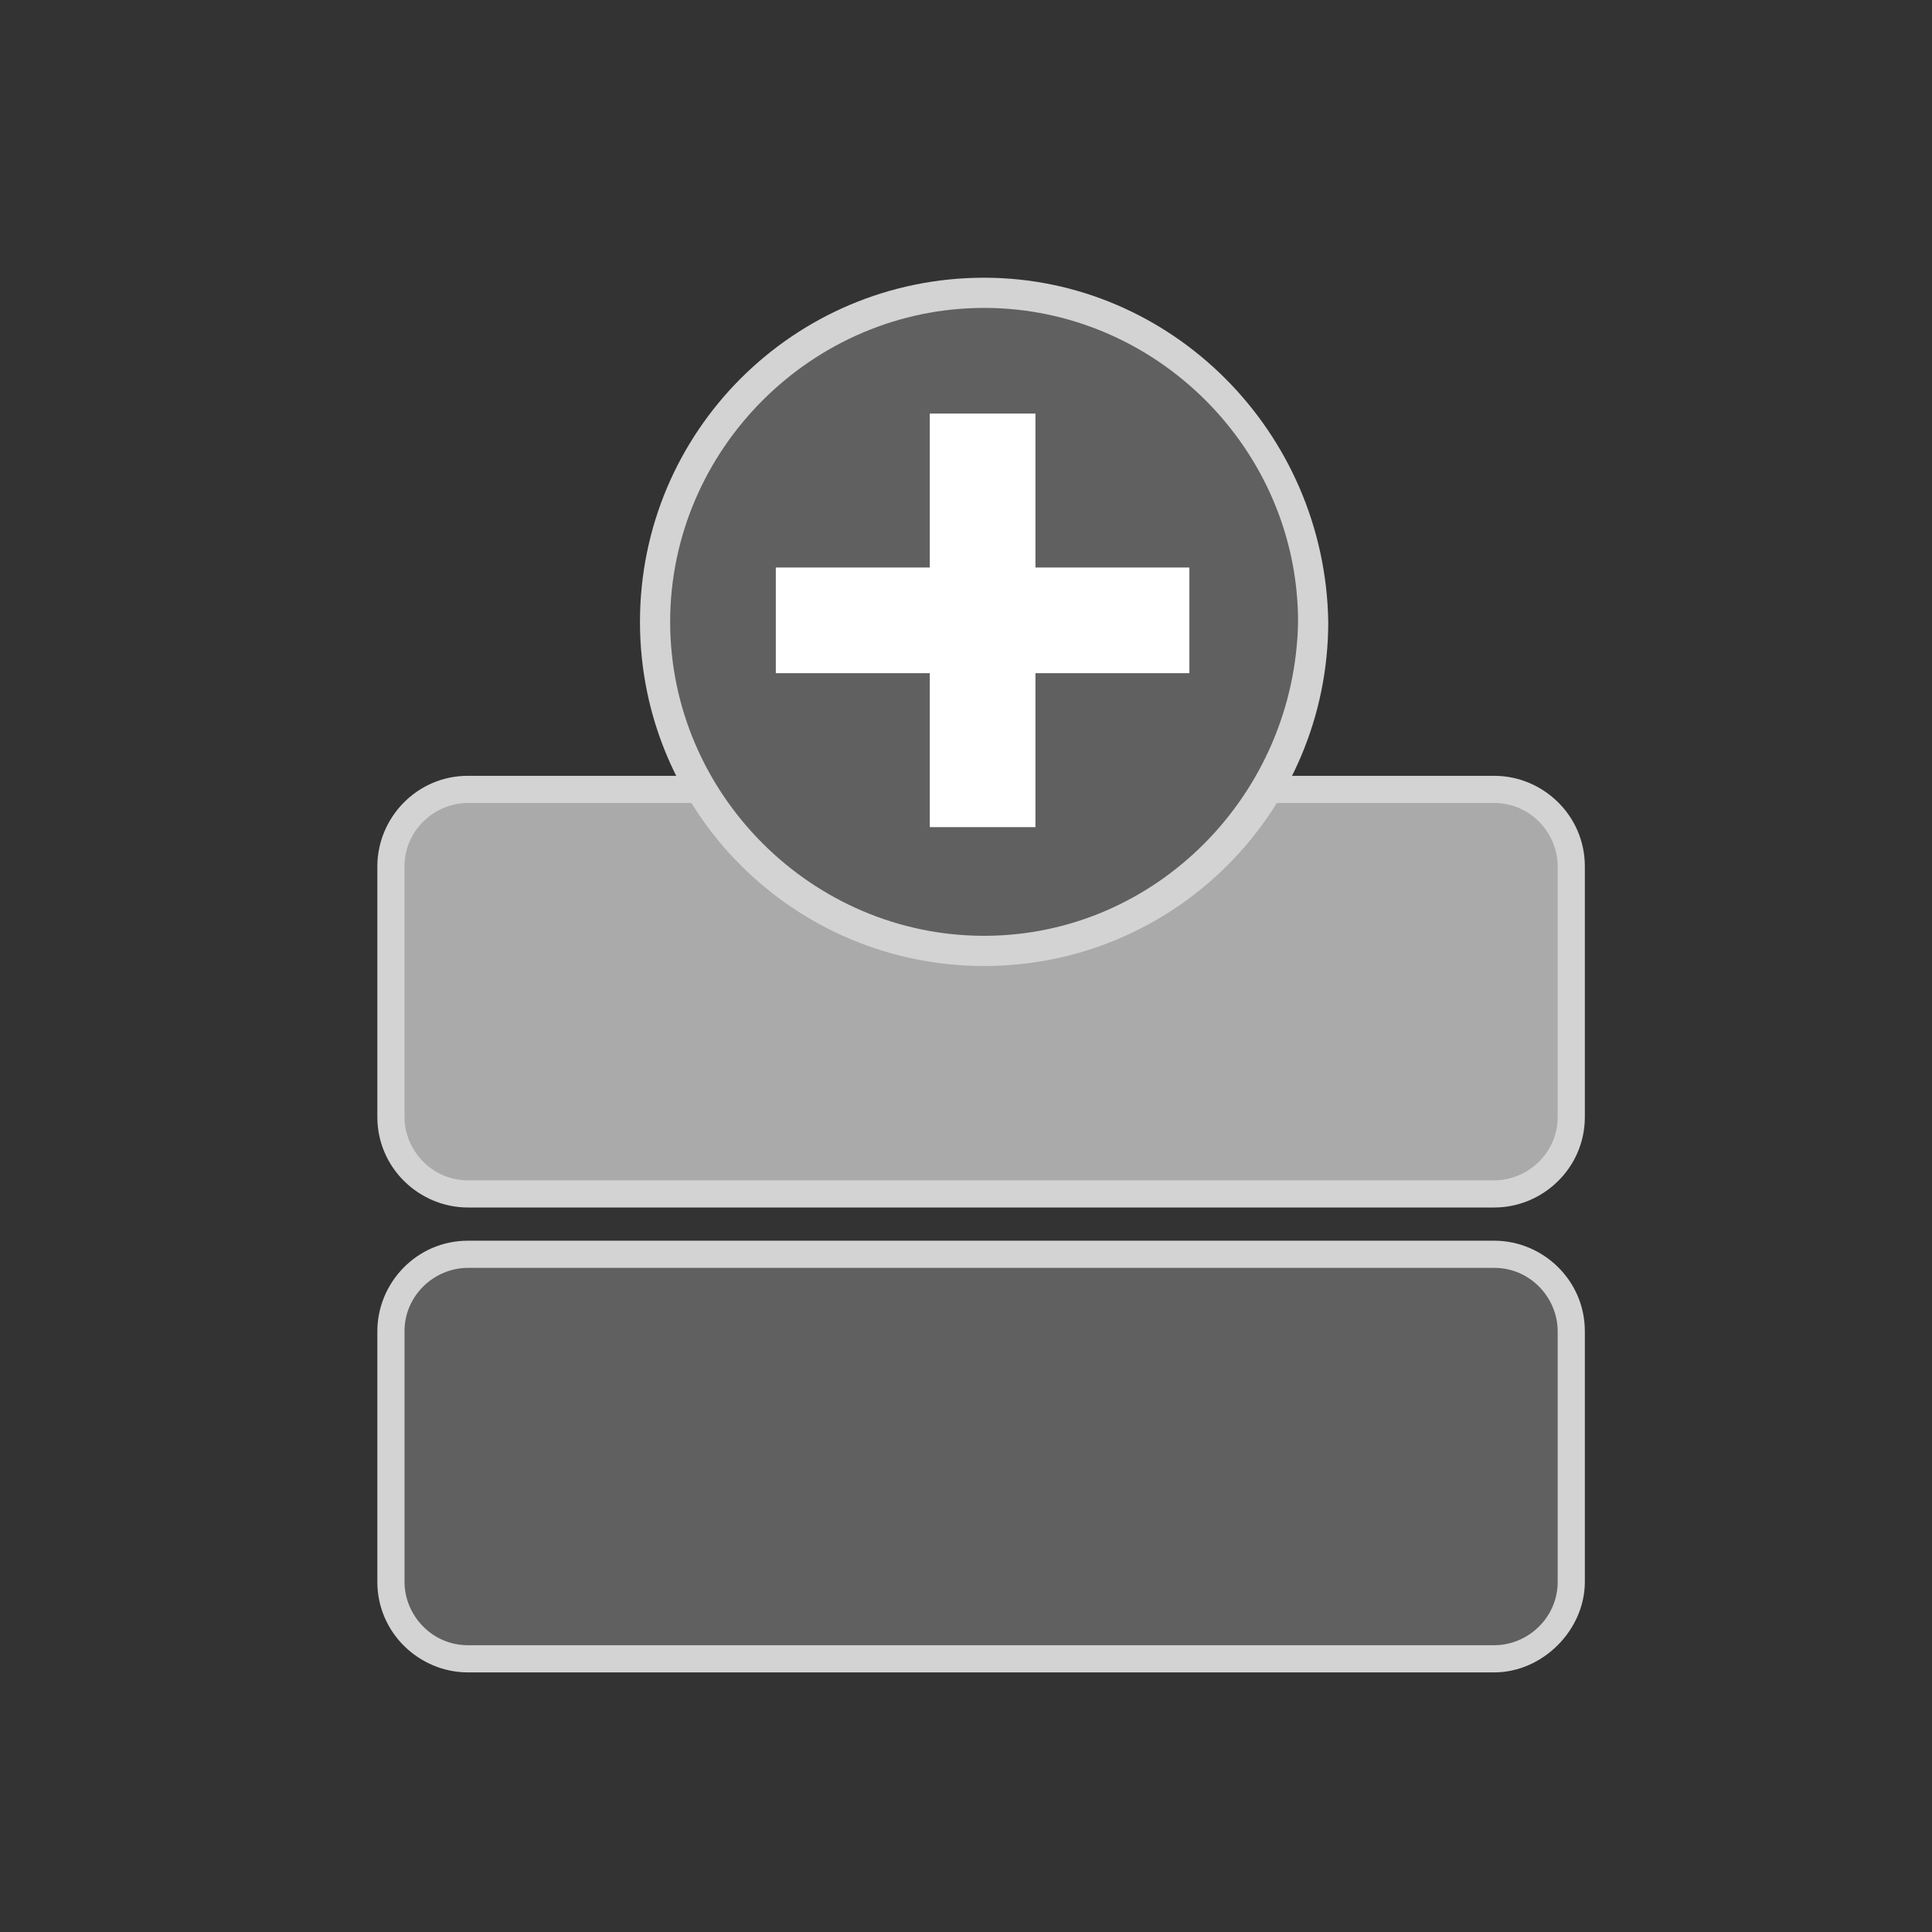 <svg xmlns="http://www.w3.org/2000/svg" xml:space="preserve" id="图层_1" x="0" y="0" version="1.1" viewBox="0 0 64 64"><rect x="0" y="0" width="64" height="64" fill="#333333" stroke="none"/><style>.st10{fill:#d3d3d3}.st11{fill:#606060}</style><path d="M49.6 39.6H15.5c-1.3 0-2.4-1.1-2.4-2.4v-8.6c0-1.3 1.1-2.4 2.4-2.4h34.1c1.3 0 2.4 1.1 2.4 2.4v8.5c0 1.4-1.1 2.5-2.4 2.5" style="fill:#aaa"/><path d="M49.5 25.7h-34c-1.7 0-3 1.4-3 3V37c0 1.7 1.4 3 3 3h34c1.6 0 3-1.3 3-3v-8.3c0-1.7-1.4-3-3-3m-34 13.4c-1.2 0-2.1-1-2.1-2.1v-8.3c0-1.2 1-2.1 2.1-2.1h34c1.2 0 2.1 1 2.1 2.1V37c0 1.2-1 2.1-2.1 2.1z" class="st10"/><path d="M49.6 54.9H15.5c-1.3 0-2.4-1.1-2.4-2.4V44c0-1.3 1.1-2.4 2.4-2.4h34.1c1.3 0 2.4 1.1 2.4 2.4v8.5c0 1.3-1.1 2.4-2.4 2.4" class="st11"/><path d="M49.5 41.1h-34c-1.7 0-3 1.4-3 3v8.3c0 1.7 1.4 3 3 3h34c1.6 0 3-1.4 3-3v-8.3c0-1.7-1.4-3-3-3m-34 13.4c-1.2 0-2.1-1-2.1-2.1v-8.3c0-1.2 1-2.1 2.1-2.1h34c1.2 0 2.1 1 2.1 2.1v8.3c0 1.2-1 2.1-2.1 2.1z" class="st10"/><circle cx="32.6" cy="20.6" r="10.9" class="st11"/><path d="M32.6 9.2c-6.3 0-11.4 5.1-11.4 11.4S26.3 32 32.6 32 44 26.9 44 20.6c-.1-6.3-5.2-11.4-11.4-11.4m0 21.8c-5.7 0-10.4-4.7-10.4-10.4s4.7-10.4 10.4-10.4S43 14.9 43 20.6C42.9 26.3 38.3 31 32.6 31" class="st10"/><path d="M30.8 27.4v-5.1h-5.1v-3.5h5.1v-5.1h3.5v5.1h5.1v3.5h-5.1v5.1z" style="fill:#fff"/></svg>